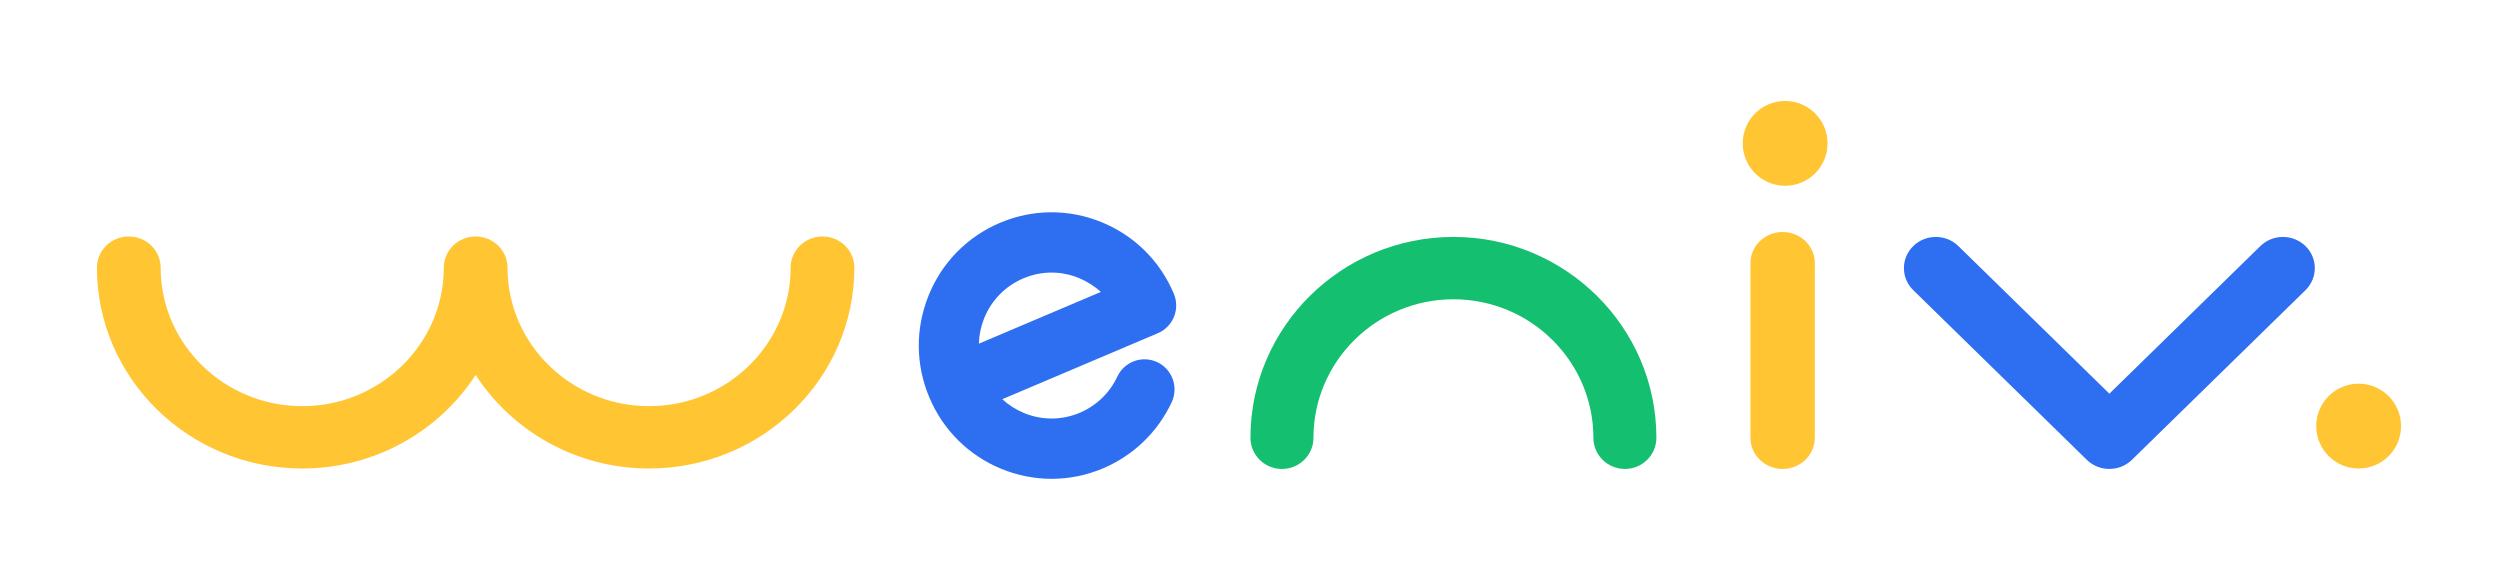<svg width="619" height="143" viewBox="0 0 619 143" fill="none" xmlns="http://www.w3.org/2000/svg">
<path d="M402.324 116.111C398.014 116.111 394.524 112.658 394.524 108.393C394.524 89.489 378.974 74.102 359.868 74.102C340.763 74.102 325.212 89.489 325.212 108.393C325.212 112.658 321.723 116.111 317.413 116.111C313.102 116.111 309.613 112.658 309.613 108.393C309.613 80.975 332.158 58.667 359.868 58.667C387.578 58.667 410.124 80.975 410.124 108.393C410.124 112.658 406.634 116.111 402.324 116.111Z" fill="#15BF70"/>
<path d="M522.279 116.111C520.26 116.111 518.24 115.356 516.695 113.853L473.723 71.845C470.64 68.831 470.64 63.941 473.723 60.927C476.806 57.913 481.801 57.913 484.892 60.927L522.279 97.475L559.666 60.927C562.749 57.913 567.744 57.913 570.835 60.927C573.918 63.941 573.918 68.831 570.835 71.845L527.864 113.853C526.318 115.356 524.299 116.111 522.279 116.111Z" fill="#2E6FF2"/>
<path d="M441.38 116.111C436.977 116.111 433.413 112.659 433.413 108.395V65.16C433.413 60.896 436.977 57.444 441.38 57.444C445.783 57.444 449.347 60.896 449.347 65.16V108.395C449.347 112.659 445.783 116.111 441.38 116.111Z" fill="#FFC533"/>
<path d="M442 46C447.799 46 452.5 41.299 452.5 35.5C452.5 29.701 447.799 25 442 25C436.201 25 431.5 29.701 431.5 35.5C431.5 41.299 436.201 46 442 46Z" fill="#FFC533"/>
<path d="M584 116C589.799 116 594.5 111.299 594.5 105.5C594.5 99.701 589.799 95 584 95C578.201 95 573.5 99.701 573.5 105.5C573.5 111.299 578.201 116 584 116Z" fill="#FFC533"/>
<path d="M260.376 118.56C256.195 118.56 252.013 117.747 248.021 116.122C239.889 112.814 233.526 106.52 230.104 98.402C226.683 90.284 226.617 81.328 229.923 73.161C233.212 65.001 239.484 58.616 247.567 55.183C255.649 51.75 264.583 51.684 272.723 55.001C280.855 58.309 287.218 64.603 290.64 72.721C292.243 76.519 290.466 80.897 286.689 82.498L248.17 98.841C249.74 100.292 251.575 101.462 253.608 102.291C258.062 104.107 262.955 104.065 267.376 102.191C271.467 100.458 274.764 97.282 276.648 93.252C278.392 89.521 282.822 87.921 286.541 89.67C290.26 91.42 291.855 95.864 290.111 99.596C286.665 106.959 280.64 112.764 273.169 115.94C269.054 117.689 264.715 118.56 260.376 118.56ZM253.36 68.932C248.939 70.814 245.501 74.305 243.691 78.774C242.864 80.814 242.426 82.954 242.368 85.093L272.566 72.282C270.996 70.831 269.153 69.695 267.128 68.832C264.665 67.787 259.351 66.378 253.36 68.932Z" fill="#2E6FF2"/>
<path d="M203.65 58.556C199.29 58.556 195.761 62.008 195.761 66.273C195.761 85.178 180.033 100.564 160.71 100.564C141.386 100.564 125.658 85.178 125.658 66.273C125.658 62.008 122.129 58.556 117.769 58.556C113.41 58.556 109.88 62.008 109.88 66.273C109.88 85.178 94.153 100.564 74.829 100.564C55.506 100.564 39.778 85.178 39.778 66.273C39.778 62.008 36.248 58.556 31.889 58.556C27.529 58.556 24 62.008 24 66.273C24 93.692 46.803 116 74.829 116C92.882 116 108.751 106.739 117.769 92.831C126.788 106.739 142.665 116 160.71 116C188.736 116 211.539 93.692 211.539 66.273C211.539 62.008 208.009 58.556 203.65 58.556Z" fill="#FFC533"/>
</svg>
